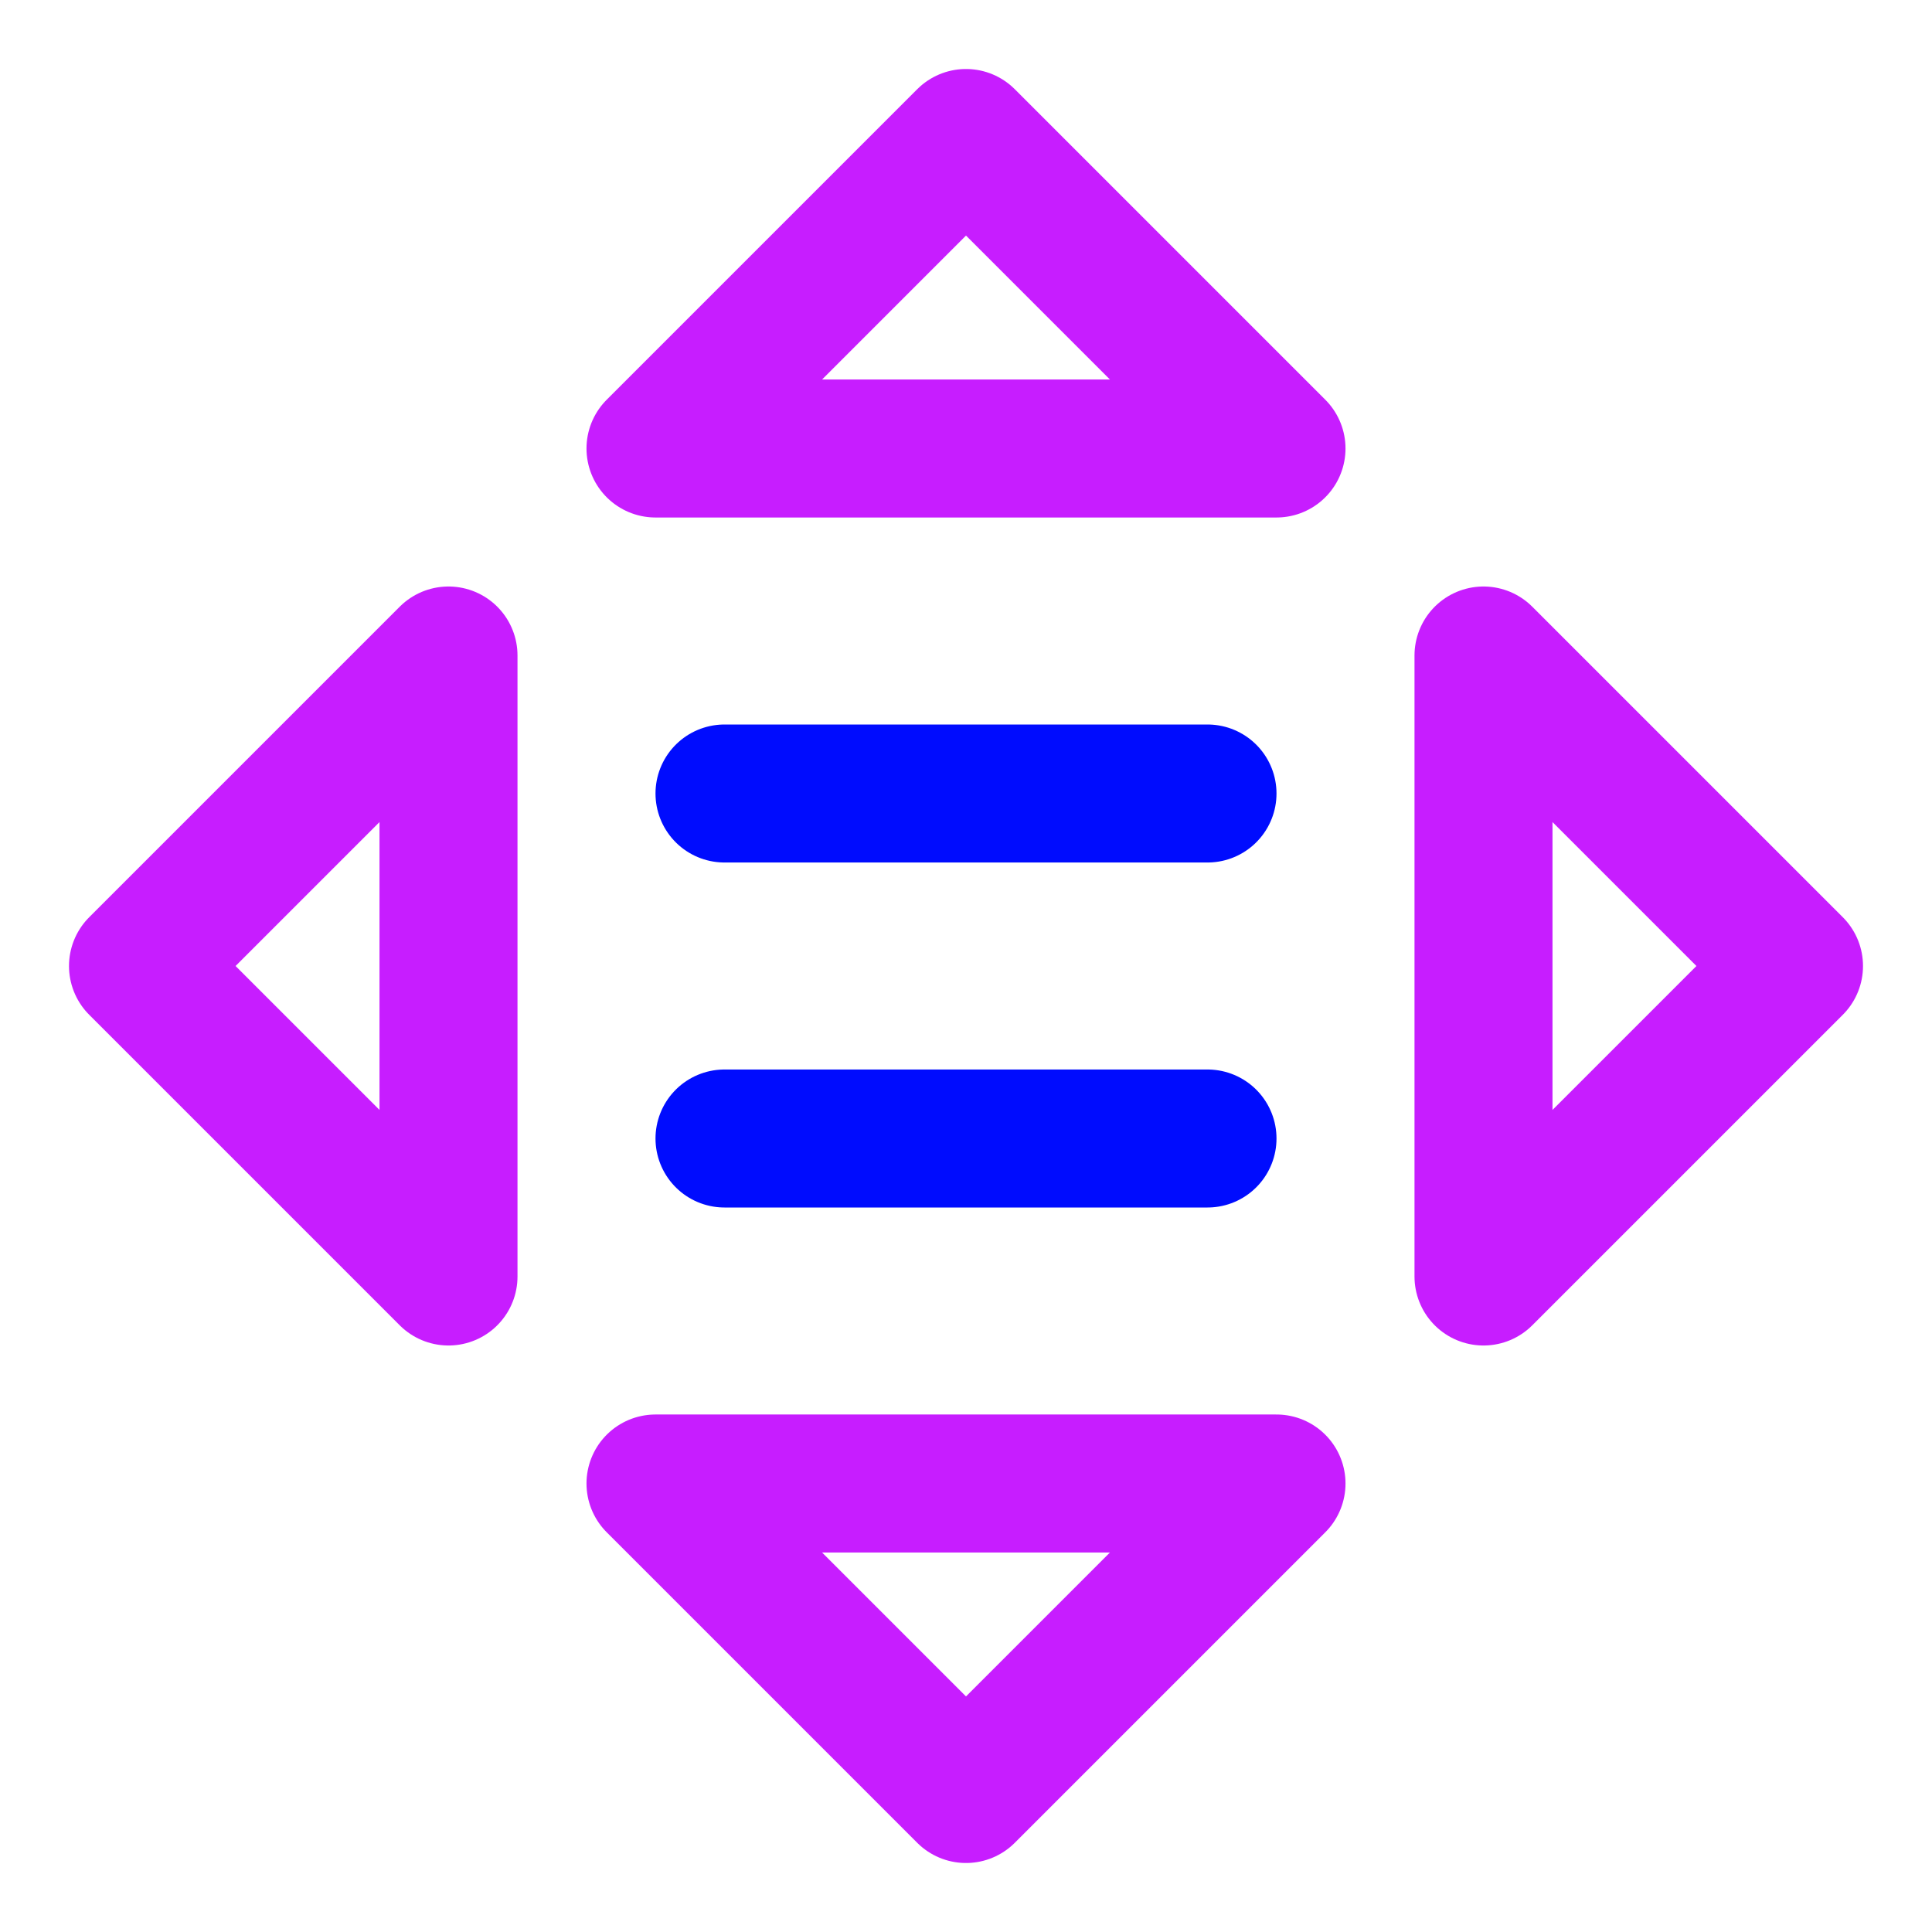 <svg xmlns="http://www.w3.org/2000/svg" fill="none" viewBox="0 0 14 14" id="Reduced-Inequalities--Streamline-Core-Neon">
  <desc>
    Reduced Inequalities Streamline Icon: https://streamlinehq.com
  </desc>
  <g id="reduced-inequalities">
    <path id="Vector 4568" stroke="#c71dff" stroke-linecap="round" stroke-linejoin="round" d="M4.75 3.25 7 1l2.25 2.25h-4.5Z" stroke-width="1"></path>
    <path id="Vector 4569" stroke="#c71dff" stroke-linecap="round" stroke-linejoin="round" d="M9.25 10.75h-4.5L7 13l2.25 -2.25Z" stroke-width="1"></path>
    <path id="Vector 4570" stroke="#c71dff" stroke-linecap="round" stroke-linejoin="round" d="M10.75 4.75 13 7l-2.25 2.25 0 -4.5Z" stroke-width="1"></path>
    <path id="Vector 4571" stroke="#c71dff" stroke-linecap="round" stroke-linejoin="round" d="M3.25 9.25v-4.5L1 7l2.25 2.25Z" stroke-width="1"></path>
    <path id="Vector 848" stroke="#000cfe" stroke-linecap="round" stroke-linejoin="round" d="M5.25 5.75h3.5" stroke-width="1"></path>
    <path id="Vector 849" stroke="#000cfe" stroke-linecap="round" stroke-linejoin="round" d="M5.25 8.25h3.5" stroke-width="1"></path>
  </g>
</svg>